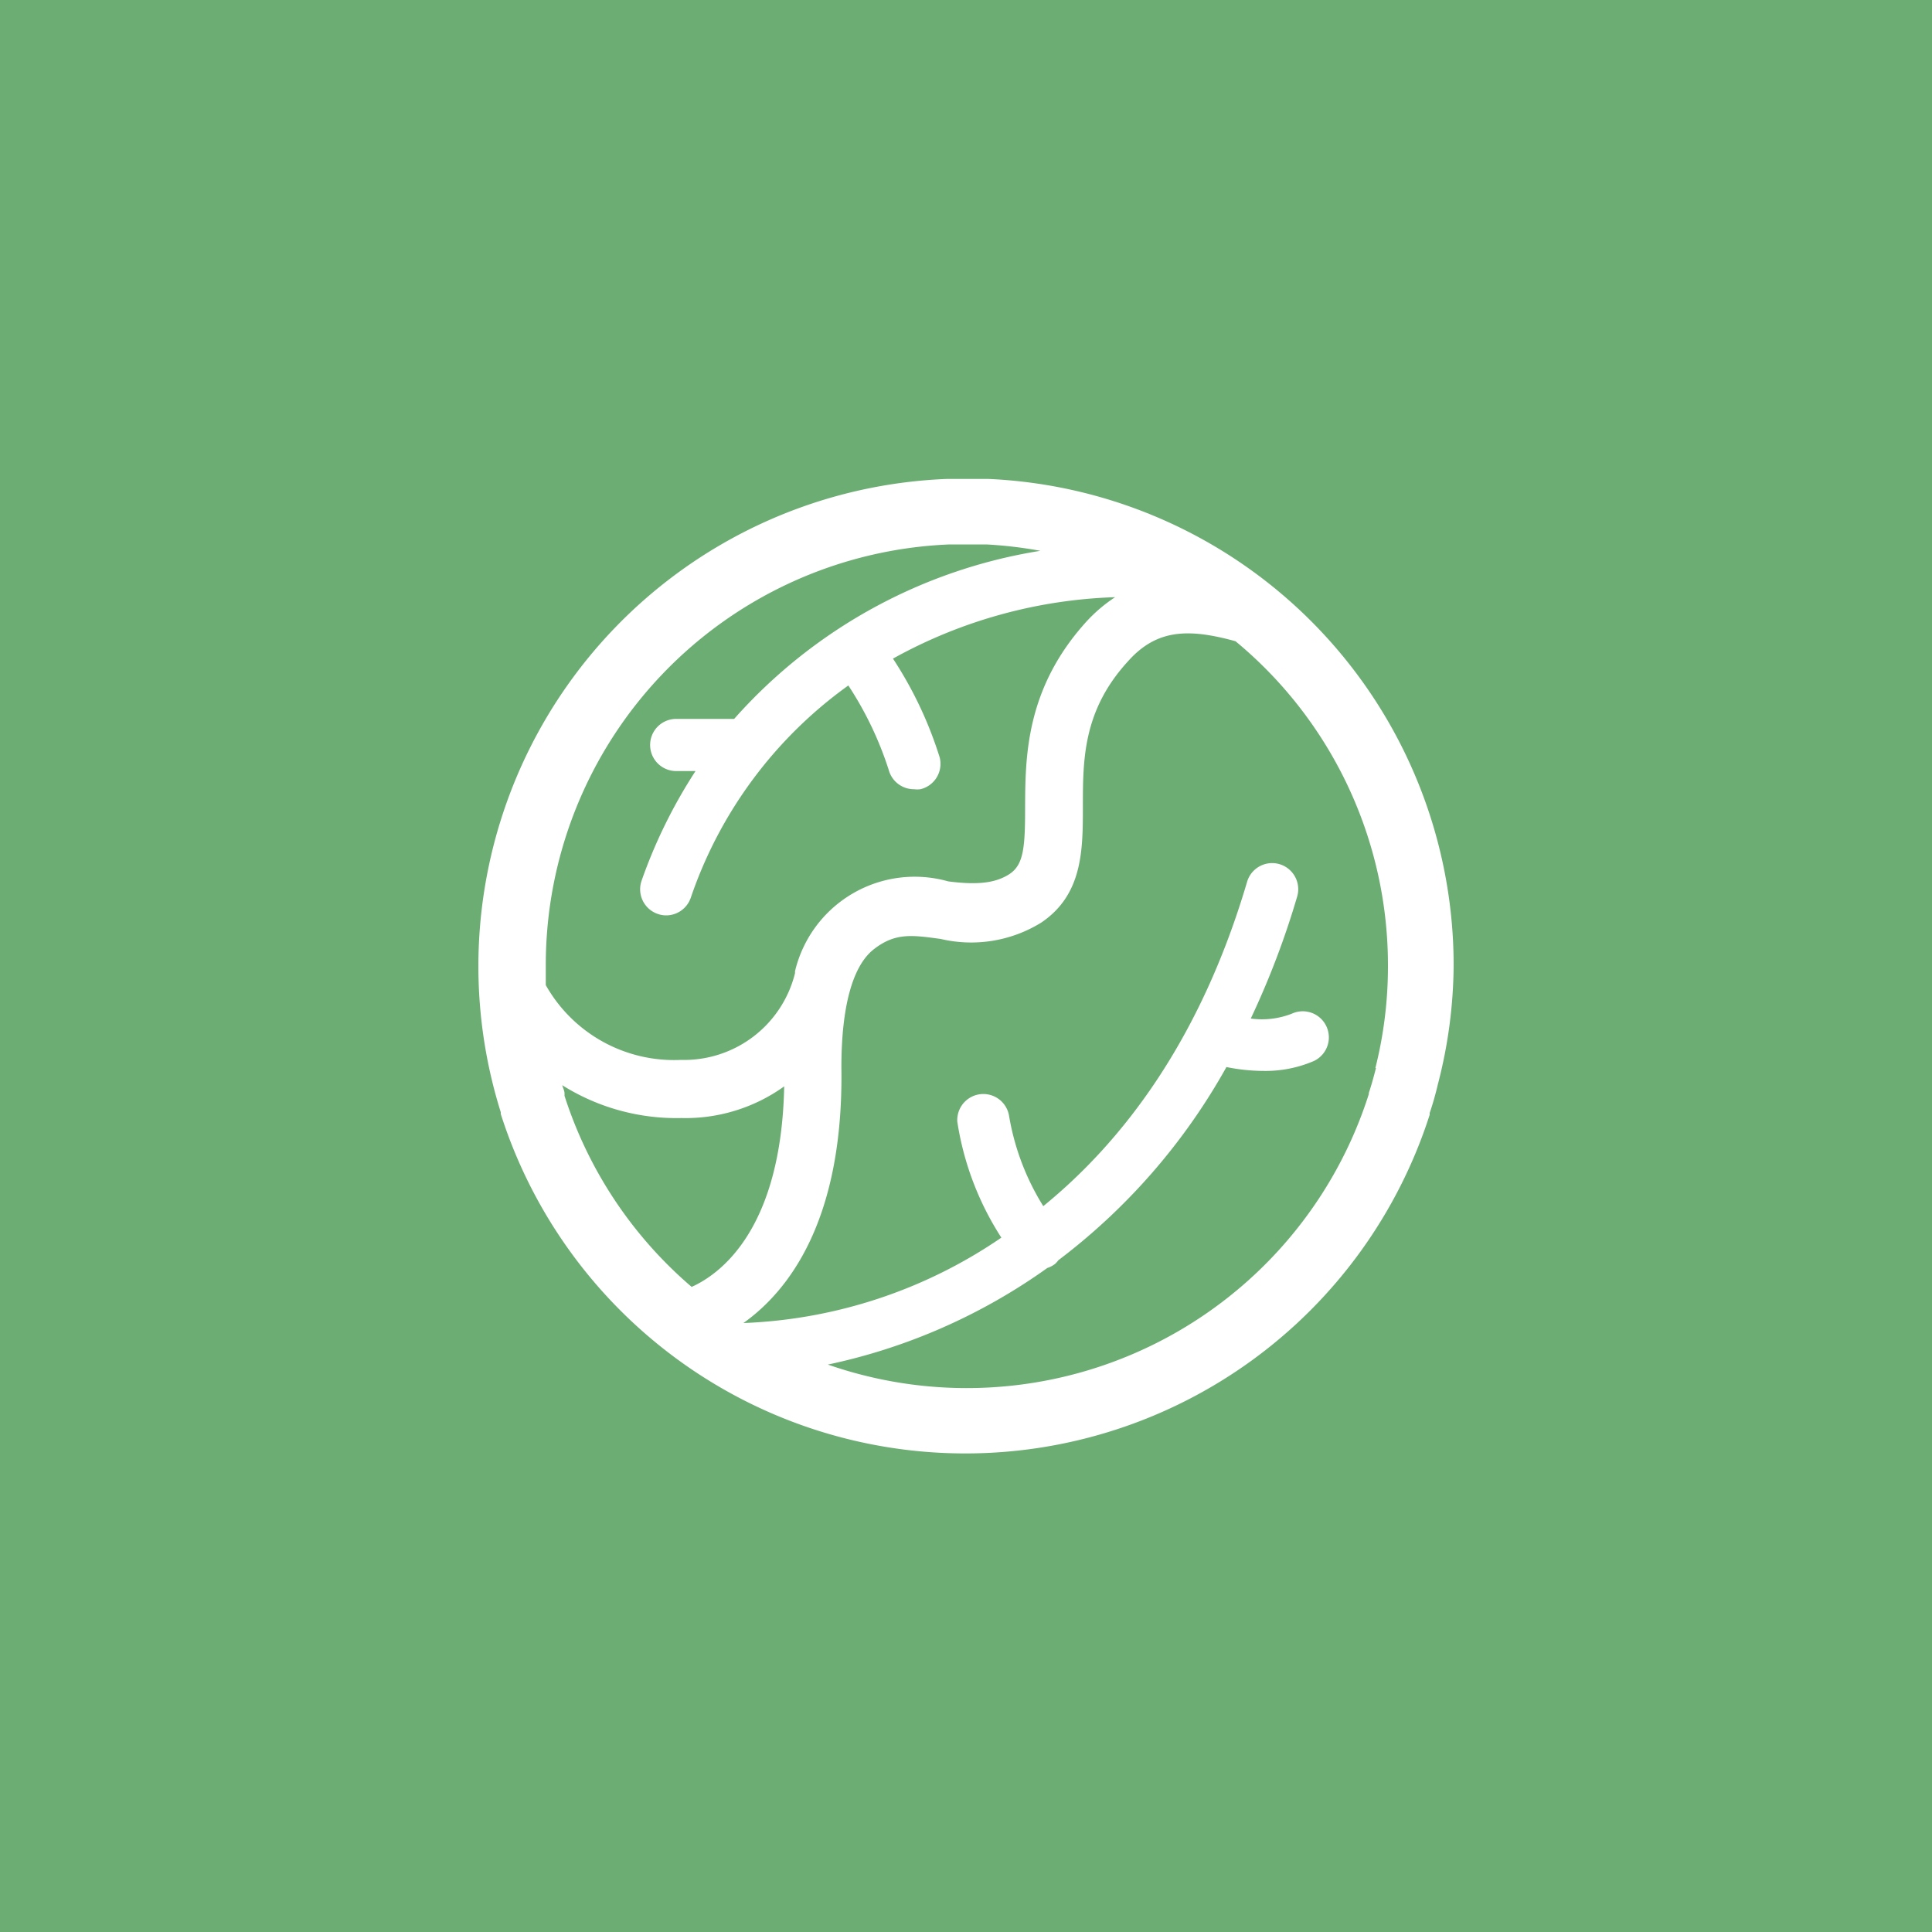 <svg xmlns="http://www.w3.org/2000/svg" viewBox="0 0 100 100"><defs><style>.cls-1{fill:#6cad73;}.cls-2{fill:#fff;}</style></defs><title>brussle_sprouts_icon</title><g id="Layer_2" data-name="Layer 2"><g id="Layer_2-2" data-name="Layer 2"><rect class="cls-1" width="100" height="100"/><path class="cls-2" d="M51.17,24.79l-.68,0H49A25.24,25.24,0,0,0,25.92,57.57l0,.09A25.24,25.24,0,0,0,74,57.7l0-.09c.15-.44.29-.92.43-1.51A24.94,24.94,0,0,0,75.24,50,25.2,25.2,0,0,0,51.17,24.79Zm-2,3.39h1.34l.54,0a22,22,0,0,1,2.8.33A26.83,26.83,0,0,0,38,37.21h-3a1.35,1.35,0,1,0,0,2.7H36a26.48,26.48,0,0,0-2.79,5.67,1.35,1.35,0,0,0,.82,1.72,1.33,1.33,0,0,0,.45.08,1.35,1.35,0,0,0,1.27-.9,22.4,22.4,0,0,1,8.16-11A17.92,17.92,0,0,1,46,39.85a1.35,1.35,0,0,0,1.31,1,1.32,1.32,0,0,0,.33,0,1.35,1.35,0,0,0,1-1.64,20.33,20.33,0,0,0-2.42-5.12,25.34,25.34,0,0,1,11.5-3.18,7.74,7.74,0,0,0-1.52,1.3c-3.12,3.46-3.13,7-3.14,9.57,0,2.12-.08,3-.84,3.48s-1.74.54-3.14.36a6.37,6.37,0,0,0-7.93,4.65l0,.1a5.91,5.91,0,0,1-5.9,4.49,7.62,7.62,0,0,1-7-3.87c0-.32,0-.64,0-1A21.78,21.78,0,0,1,49.15,28.18ZM29.22,56.72l0-.12v0h0c0-.14-.08-.29-.12-.43a11.12,11.12,0,0,0,6.17,1.7,8.76,8.76,0,0,0,5.32-1.64c-.15,7.31-3.22,9.67-4.79,10.38A21.76,21.76,0,0,1,29.22,56.72Zm42-1.44c-.11.43-.23.87-.37,1.29l0,.06h0a21.84,21.84,0,0,1-28,14,30.3,30.3,0,0,0,11.36-5,1.34,1.34,0,0,0,.4-.21,1.31,1.31,0,0,0,.17-.19,32.11,32.11,0,0,0,8.7-10,9.7,9.7,0,0,0,1.9.2A6.33,6.33,0,0,0,68,54.92a1.35,1.35,0,1,0-1.14-2.45,4.25,4.25,0,0,1-2.12.25,43.4,43.4,0,0,0,2.4-6.31,1.35,1.35,0,0,0-2.59-.77C62.17,53.71,58.21,59,54,62.43a12.82,12.82,0,0,1-1.77-4.67,1.35,1.35,0,0,0-2.68.3,15.33,15.33,0,0,0,2.28,6,25.33,25.33,0,0,1-13.35,4.42c2.37-1.69,5.19-5.36,5.07-13.23,0-3.06.55-5.23,1.67-6.11s2-.74,3.47-.54a6.89,6.89,0,0,0,5.21-.85c2.14-1.45,2.15-3.74,2.15-6,0-2.44,0-5,2.37-7.56,1.48-1.64,3.13-1.66,5.53-1A21.76,21.76,0,0,1,71.84,50,21.49,21.49,0,0,1,71.19,55.28Z"/></g></g></svg>